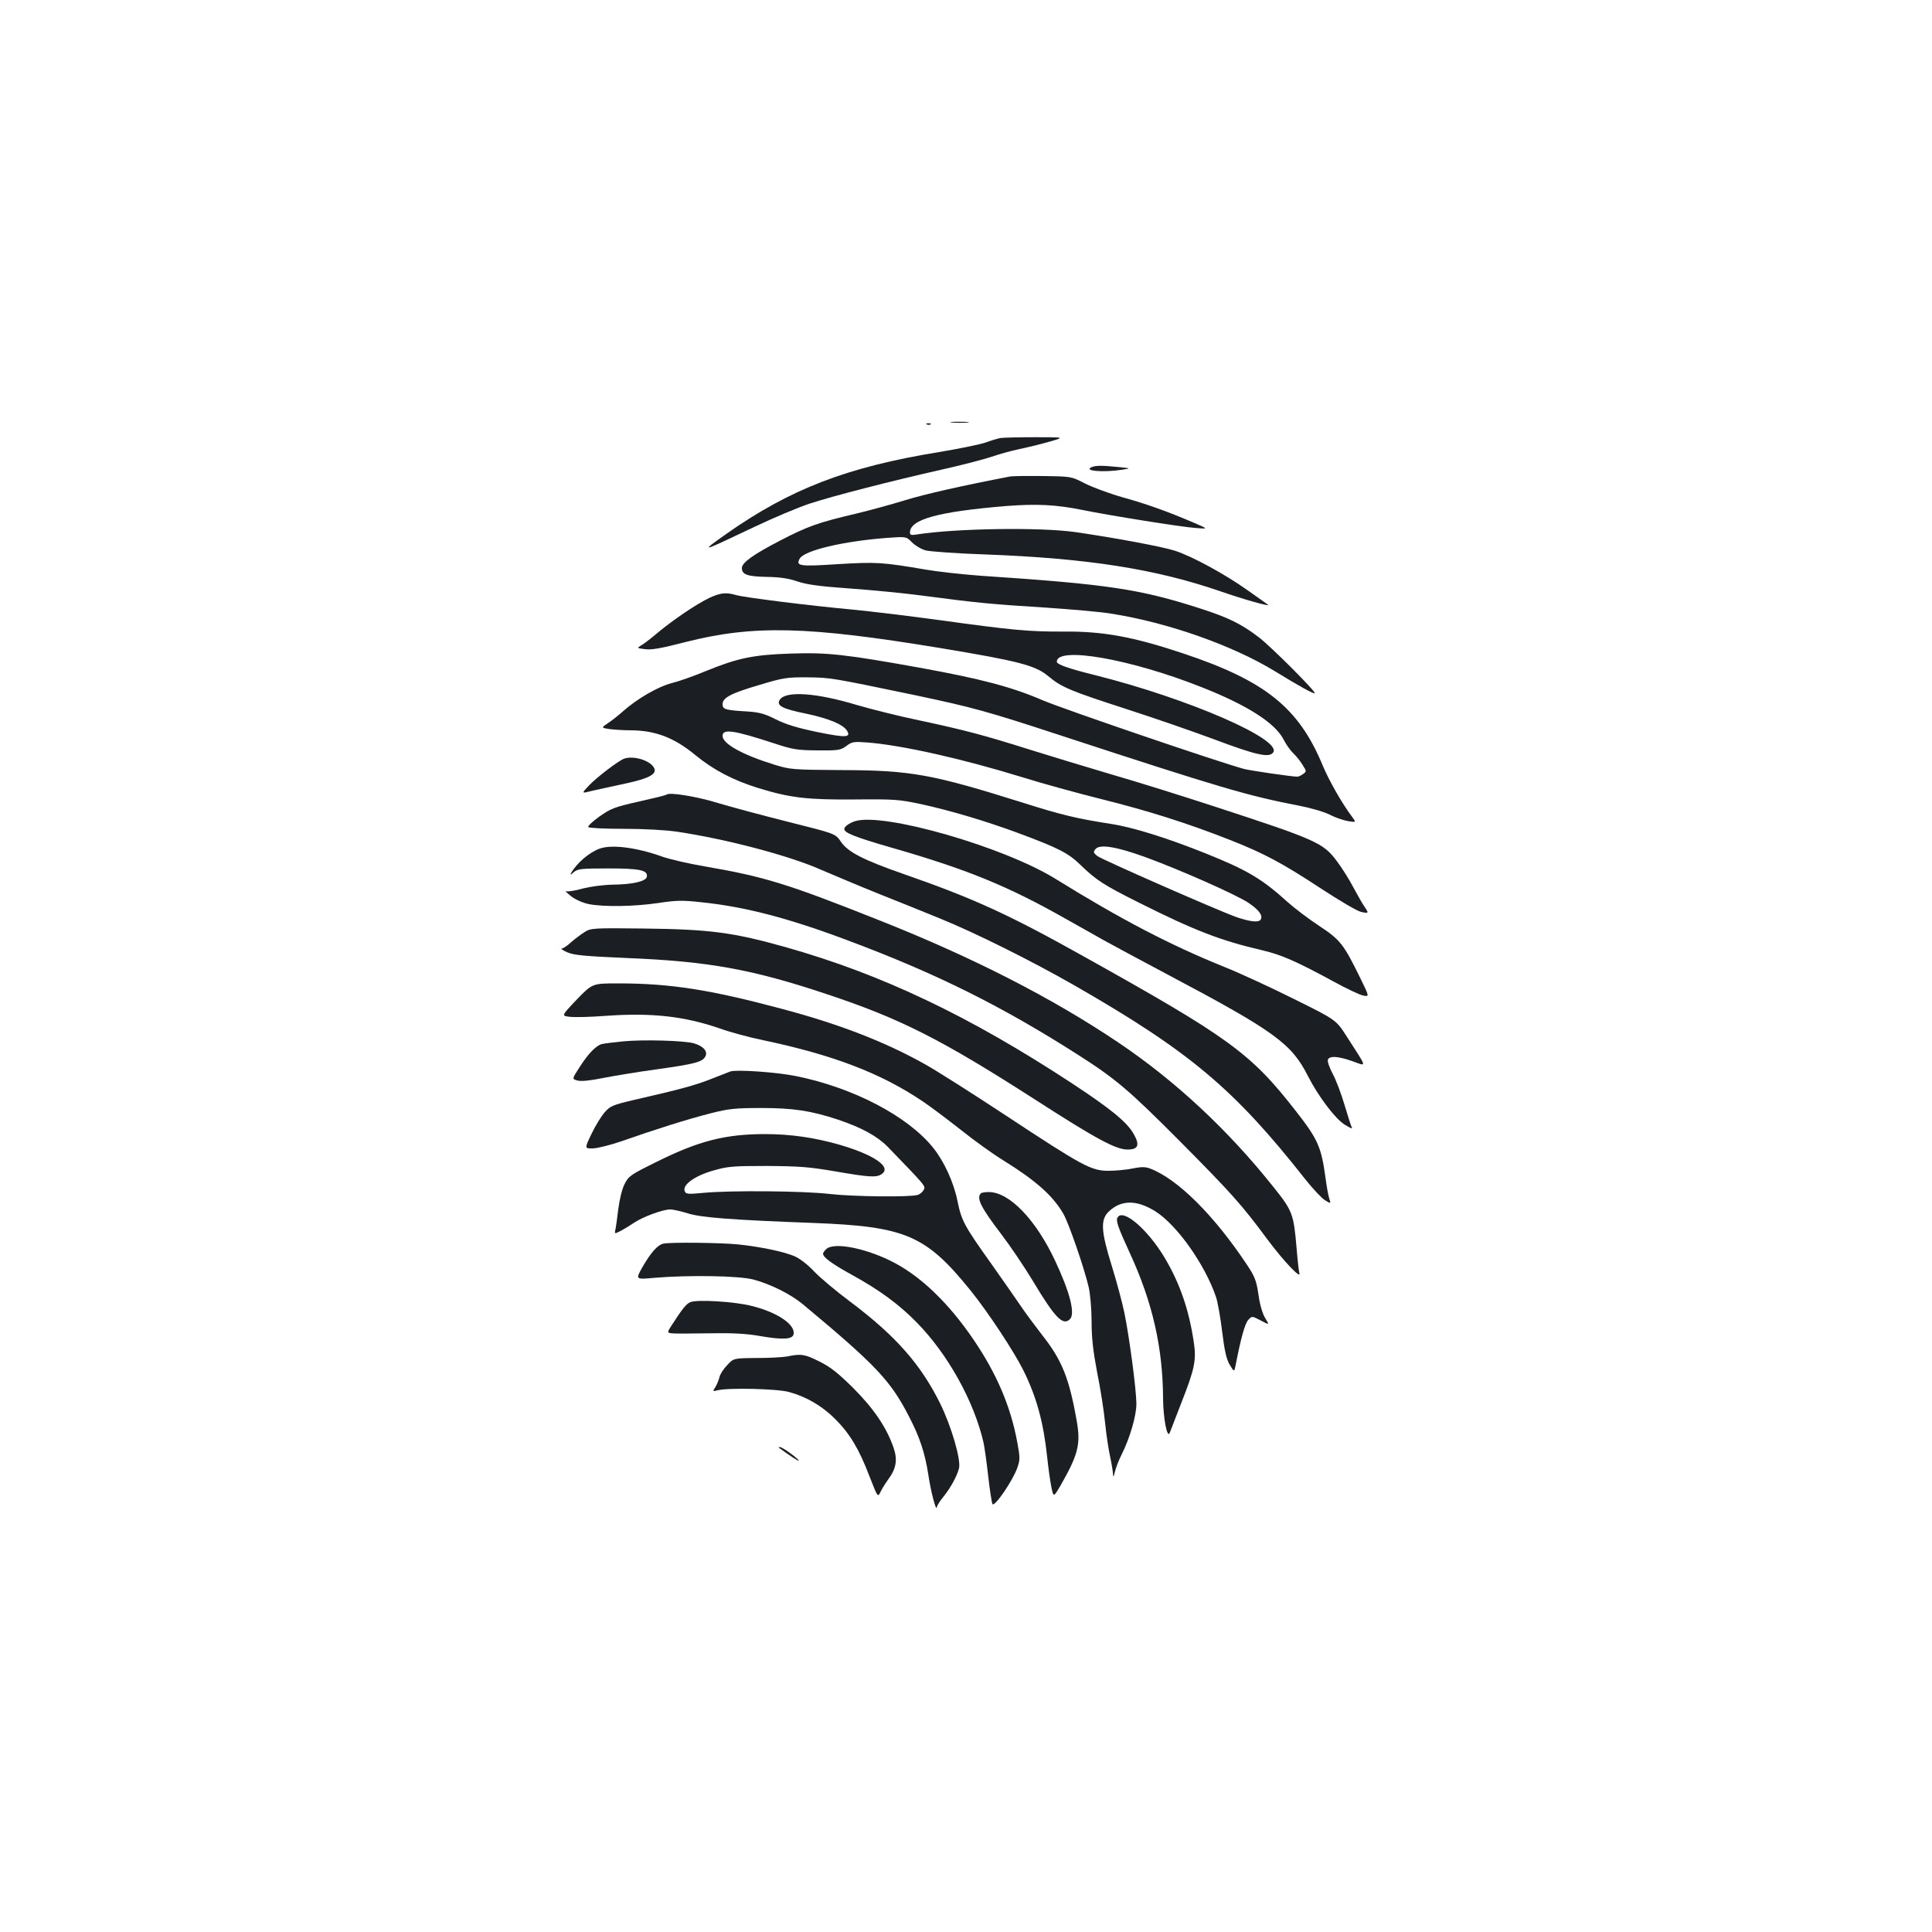 <?xml version="1.0" standalone="no"?>
<!DOCTYPE svg PUBLIC "-//W3C//DTD SVG 20010904//EN"
 "http://www.w3.org/TR/2001/REC-SVG-20010904/DTD/svg10.dtd">
<svg version="1.0" xmlns="http://www.w3.org/2000/svg"
 width="1000pt" height="1000pt" viewBox="0 0 1000 1000"
 preserveAspectRatio="xMidYMid meet">
<g transform="translate(0,1000) scale(0.1,-0.1)"
fill="#1b1f23" stroke="none">
<path d="M4928 7813 c23 -2 59 -2 80 0 20 2 1 4 -43 4 -44 0 -61 -2 -37 -4z"/>
<path d="M4798 7803 c7 -3 16 -2 19 1 4 3 -2 6 -13 5 -11 0 -14 -3 -6 -6z"/>
<path d="M5180 7733 c-14 -2 -50 -13 -80 -24 -30 -10 -138 -32 -240 -49 -475
-77 -770 -191 -1100 -423 -140 -99 -139 -99 145 36 99 47 227 101 285 120 118
39 413 115 687 177 99 22 214 52 253 65 40 14 105 32 144 40 39 8 109 25 155
38 84 24 84 24 -70 24 -85 0 -165 -2 -179 -4z"/>
<path d="M5653 7583 c-52 -20 56 -30 157 -14 45 7 45 7 -25 14 -78 8 -114 8
-132 0z"/>
<path d="M5230 7534 c-251 -48 -440 -91 -545 -123 -71 -22 -188 -54 -260 -71
-187 -44 -245 -64 -387 -138 -139 -72 -198 -114 -198 -142 0 -34 28 -44 129
-46 69 -1 114 -8 160 -24 49 -16 113 -25 270 -36 113 -8 289 -25 391 -39 264
-35 349 -43 623 -60 133 -9 285 -22 337 -31 295 -46 631 -165 850 -299 127
-78 200 -118 205 -113 8 7 -229 244 -290 290 -92 70 -159 102 -298 147 -319
103 -482 127 -1142 171 -93 7 -222 21 -285 32 -222 38 -255 40 -453 28 -199
-13 -219 -10 -198 28 23 43 226 91 454 108 98 7 98 7 127 -23 17 -17 49 -36
72 -42 24 -6 165 -16 313 -21 525 -20 876 -75 1210 -190 124 -43 262 -82 248
-70 -4 3 -54 39 -110 78 -116 82 -280 171 -370 201 -64 21 -310 67 -518 97
-184 26 -618 19 -817 -12 -31 -5 -38 -4 -38 10 0 68 148 108 500 137 158 12
257 7 395 -21 137 -28 512 -88 585 -93 64 -5 64 -5 -5 25 -145 62 -246 98
-371 133 -71 20 -160 53 -199 73 -70 36 -70 36 -215 38 -80 1 -156 0 -170 -2z"/>
<path d="M3673 6906 c-66 -31 -190 -115 -270 -182 -34 -29 -72 -58 -85 -65
-22 -13 -21 -14 20 -19 32 -5 84 4 211 37 352 89 630 82 1316 -31 410 -68 494
-90 561 -146 69 -58 117 -77 404 -170 140 -45 345 -116 455 -157 216 -81 282
-96 304 -69 55 66 -437 280 -919 401 -141 35 -200 56 -200 70 0 81 383 14 750
-132 236 -93 380 -185 424 -271 13 -26 36 -58 51 -72 14 -13 36 -40 47 -59 21
-33 21 -34 3 -47 -10 -8 -24 -14 -30 -14 -29 0 -241 31 -276 40 -133 36 -933
309 -1041 355 -160 69 -318 111 -638 169 -384 69 -478 80 -670 73 -192 -6
-274 -24 -438 -91 -60 -25 -139 -53 -176 -62 -70 -18 -179 -81 -253 -147 -21
-19 -55 -46 -75 -59 -37 -25 -37 -25 9 -32 25 -3 72 -6 104 -6 129 0 228 -37
339 -129 94 -77 196 -130 325 -170 166 -51 254 -61 500 -59 205 2 228 0 342
-24 158 -35 330 -86 501 -149 215 -80 261 -104 327 -168 79 -77 122 -104 300
-193 287 -144 424 -197 640 -247 98 -23 175 -57 365 -160 69 -38 139 -71 156
-74 32 -6 32 -6 -13 86 -88 180 -105 202 -214 274 -55 36 -127 91 -162 122
-137 124 -211 167 -427 254 -197 79 -376 135 -487 152 -179 28 -256 46 -461
111 -465 146 -576 167 -932 168 -259 2 -267 2 -355 29 -161 50 -265 107 -265
148 0 38 57 30 265 -38 100 -33 121 -36 227 -37 107 -1 119 1 149 23 29 22 38
23 108 18 180 -14 495 -85 806 -181 99 -31 281 -81 405 -112 241 -60 441 -123
665 -211 178 -70 270 -119 477 -255 92 -60 183 -114 203 -118 40 -9 41 -7 17
28 -11 15 -35 59 -56 97 -20 39 -58 100 -86 137 -70 95 -105 111 -635 284
-159 52 -398 127 -530 165 -132 39 -323 97 -425 129 -238 75 -332 100 -570
151 -107 22 -253 59 -325 80 -212 64 -369 74 -399 27 -19 -30 13 -47 137 -72
117 -25 190 -55 211 -88 22 -36 -6 -37 -154 -7 -105 22 -164 40 -215 66 -55
28 -85 36 -140 40 -121 7 -135 11 -135 38 0 34 44 57 195 101 119 36 140 39
245 38 118 -1 123 -2 560 -93 297 -63 367 -82 745 -206 840 -275 974 -314
1238 -365 62 -12 131 -32 160 -47 29 -15 71 -29 94 -33 43 -7 43 -7 20 24 -51
68 -120 189 -152 267 -124 297 -296 435 -721 577 -258 86 -414 115 -619 113
-179 -1 -271 8 -640 59 -154 21 -359 46 -455 55 -226 21 -555 62 -600 75 -52
15 -80 12 -137 -14z m2254 -1342 c181 -66 468 -193 535 -237 55 -37 76 -66 63
-87 -10 -16 -55 -11 -125 13 -103 37 -692 296 -720 316 -21 17 -22 21 -10 36
22 27 108 13 257 -41z"/>
<path d="M3230 6073 c-29 -11 -136 -92 -179 -136 -43 -45 -43 -45 15 -30 33 7
111 25 174 38 124 27 164 50 144 83 -23 38 -107 62 -154 45z"/>
<path d="M3450 5887 c-3 -3 -68 -19 -144 -36 -125 -28 -145 -36 -203 -77 -35
-25 -61 -49 -58 -55 4 -5 84 -9 183 -9 106 0 217 -6 277 -15 255 -38 581 -124
745 -197 63 -27 198 -84 300 -125 102 -40 241 -97 310 -125 177 -71 473 -218
697 -346 600 -344 831 -538 1200 -1007 39 -49 85 -98 102 -108 30 -18 30 -18
21 10 -5 15 -14 66 -20 112 -21 154 -40 196 -151 338 -236 303 -344 381 -1104
805 -386 216 -569 299 -925 423 -212 74 -292 115 -328 169 -28 41 -28 41 -272
102 -135 34 -299 78 -365 98 -107 33 -252 57 -265 43z"/>
<path d="M4427 5750 c-31 -10 -57 -28 -57 -41 0 -20 57 -42 236 -94 398 -114
609 -200 914 -373 63 -35 149 -84 190 -107 41 -23 192 -104 335 -180 551 -292
640 -356 725 -525 53 -104 142 -222 190 -251 34 -21 44 -24 35 -10 -3 6 -19
56 -36 113 -17 57 -44 129 -61 160 -17 32 -28 64 -25 73 9 21 51 19 128 -8 75
-27 78 -40 -29 126 -56 88 -56 88 -272 195 -118 59 -280 134 -360 166 -283
114 -541 249 -875 456 -267 166 -888 345 -1038 300z"/>
<path d="M3105 5608 c-54 -19 -120 -75 -149 -127 -6 -11 -2 -10 13 4 21 18 37
20 180 20 163 0 205 -9 199 -43 -4 -24 -75 -40 -178 -41 -49 -1 -114 -10 -154
-20 -38 -11 -76 -17 -85 -14 -9 3 3 -8 25 -26 25 -19 63 -35 94 -41 78 -15
235 -12 357 6 92 14 125 15 223 4 225 -23 452 -82 762 -199 455 -170 798 -341
1193 -594 190 -121 263 -184 514 -436 277 -279 326 -334 461 -516 84 -113 179
-213 165 -173 -2 7 -9 65 -14 129 -15 175 -21 192 -118 313 -236 297 -509 551
-803 749 -343 231 -755 442 -1240 634 -477 190 -596 226 -905 279 -82 14 -181
37 -220 51 -128 46 -257 63 -320 41z"/>
<path d="M3028 5177 c-18 -11 -50 -35 -71 -53 -20 -19 -43 -34 -50 -34 -6 0 6
-9 29 -19 34 -15 86 -20 315 -30 417 -17 646 -59 1026 -186 383 -127 594 -234
1083 -548 315 -203 416 -257 476 -257 57 0 65 24 30 84 -35 60 -120 129 -321
261 -529 347 -982 562 -1473 701 -276 78 -397 94 -741 98 -255 3 -273 2 -303
-17z"/>
<path d="M2985 4826 c-80 -84 -80 -84 -35 -89 25 -3 108 -1 185 5 239 17 407
-2 590 -65 55 -20 156 -47 225 -61 365 -77 609 -171 825 -316 39 -26 128 -93
198 -148 70 -56 169 -127 220 -158 166 -103 256 -182 310 -275 28 -47 108
-279 132 -381 8 -36 15 -112 15 -178 0 -86 8 -153 29 -265 17 -82 35 -199 41
-260 6 -60 18 -139 26 -175 8 -36 14 -76 15 -90 1 -19 3 -16 10 13 5 20 19 58
33 85 45 90 78 204 78 267 -1 76 -36 341 -62 469 -11 53 -40 162 -65 242 -57
183 -60 242 -15 284 65 61 145 60 242 -1 112 -72 255 -275 312 -442 9 -26 23
-107 32 -180 12 -99 22 -142 39 -171 23 -38 23 -38 30 -5 28 145 49 219 66
237 19 21 19 21 65 -3 45 -24 45 -24 23 12 -14 22 -28 69 -35 121 -11 74 -19
94 -60 156 -171 257 -359 444 -502 498 -24 9 -45 9 -90 0 -32 -7 -88 -12 -125
-12 -89 0 -133 24 -532 287 -176 116 -365 236 -420 266 -207 116 -446 208
-741 286 -371 99 -576 131 -844 131 -134 0 -134 0 -215 -84z"/>
<path d="M3226 4610 c-49 -5 -99 -11 -111 -14 -30 -8 -71 -50 -116 -121 -39
-60 -39 -60 -9 -68 19 -5 65 0 130 13 56 11 181 32 278 45 199 28 238 38 253
67 14 26 -11 54 -60 68 -51 14 -260 20 -365 10z"/>
<path d="M3780 4454 c-8 -3 -53 -21 -100 -39 -83 -33 -162 -54 -402 -109 -106
-25 -120 -31 -148 -63 -17 -19 -48 -69 -68 -111 -37 -77 -37 -77 8 -76 25 1
92 18 150 38 164 58 345 115 460 144 91 23 125 27 260 27 166 0 258 -14 400
-61 121 -41 201 -85 255 -140 198 -205 197 -203 186 -223 -6 -11 -20 -23 -32
-26 -38 -12 -332 -9 -454 5 -136 16 -513 19 -652 6 -84 -8 -93 -7 -99 9 -13
32 52 79 147 106 76 22 102 24 279 24 165 -1 219 -5 353 -28 179 -31 215 -33
242 -13 50 36 -41 99 -220 151 -129 37 -253 55 -385 55 -205 0 -343 -35 -560
-143 -138 -68 -146 -74 -168 -117 -13 -27 -26 -81 -32 -130 -6 -47 -12 -95
-15 -106 -5 -21 -4 -21 28 -5 17 9 50 29 72 44 46 30 146 67 184 67 14 0 55
-9 90 -20 69 -22 223 -34 651 -50 477 -18 582 -63 814 -350 91 -113 225 -316
274 -415 68 -138 103 -268 122 -445 6 -58 16 -129 22 -158 11 -52 11 -52 45 5
93 162 107 216 87 333 -39 225 -77 320 -180 450 -36 47 -85 112 -107 145 -22
33 -93 134 -157 225 -139 195 -153 221 -174 323 -19 96 -69 205 -125 275 -131
164 -413 312 -710 372 -102 21 -312 35 -341 24z"/>
<path d="M5077 3823 c-25 -24 1 -74 107 -213 45 -59 118 -167 162 -240 115
-192 156 -234 192 -198 28 28 1 137 -77 303 -100 213 -237 355 -343 355 -19 0
-38 -3 -41 -7z"/>
<path d="M5785 3699 c-11 -16 1 -50 64 -187 116 -252 170 -487 171 -752 1
-103 22 -211 35 -175 4 11 31 81 60 155 69 175 78 221 64 313 -25 169 -73 307
-152 439 -87 145 -214 254 -242 207z"/>
<path d="M3434 3563 c-30 -6 -66 -47 -109 -122 -36 -64 -36 -64 62 -55 176 15
440 11 513 -9 90 -24 195 -77 257 -129 377 -314 452 -394 546 -576 58 -111 84
-191 102 -305 13 -89 42 -197 44 -168 1 8 16 32 35 55 36 45 70 106 80 147 10
45 -39 215 -98 335 -100 202 -230 350 -466 527 -74 55 -159 127 -188 158 -32
34 -72 65 -100 77 -57 24 -177 49 -292 61 -89 9 -350 12 -386 4z"/>
<path d="M4276 3534 c-9 -8 -16 -19 -16 -23 0 -19 48 -54 152 -111 140 -77
242 -152 333 -245 162 -165 297 -409 346 -623 5 -24 16 -101 24 -173 8 -71 18
-136 22 -144 10 -18 106 122 129 189 14 40 14 53 -1 133 -34 184 -107 355
-228 532 -125 183 -263 317 -404 393 -142 76 -318 112 -357 72z"/>
<path d="M3573 3260 c-21 -9 -40 -32 -98 -122 -24 -38 -24 -38 18 -40 23 -1
110 0 192 1 105 2 179 -2 247 -14 122 -21 172 -18 176 11 7 49 -84 111 -215
144 -87 23 -286 35 -320 20z"/>
<path d="M4075 2979 c-22 -4 -93 -8 -159 -8 -119 -1 -119 -1 -152 -37 -19 -19
-37 -47 -40 -62 -4 -15 -13 -38 -21 -51 -15 -23 -15 -24 12 -17 55 14 308 8
369 -9 89 -24 173 -73 240 -141 75 -75 123 -155 177 -297 42 -107 42 -108 56
-80 7 15 24 43 38 62 44 59 52 104 30 168 -36 104 -102 202 -209 309 -78 77
-118 109 -175 137 -75 38 -96 41 -166 26z"/>
<path d="M4031 2507 c54 -40 109 -76 104 -67 -10 16 -86 70 -98 70 -6 0 -8 -1
-6 -3z"/>
</g>
</svg>
